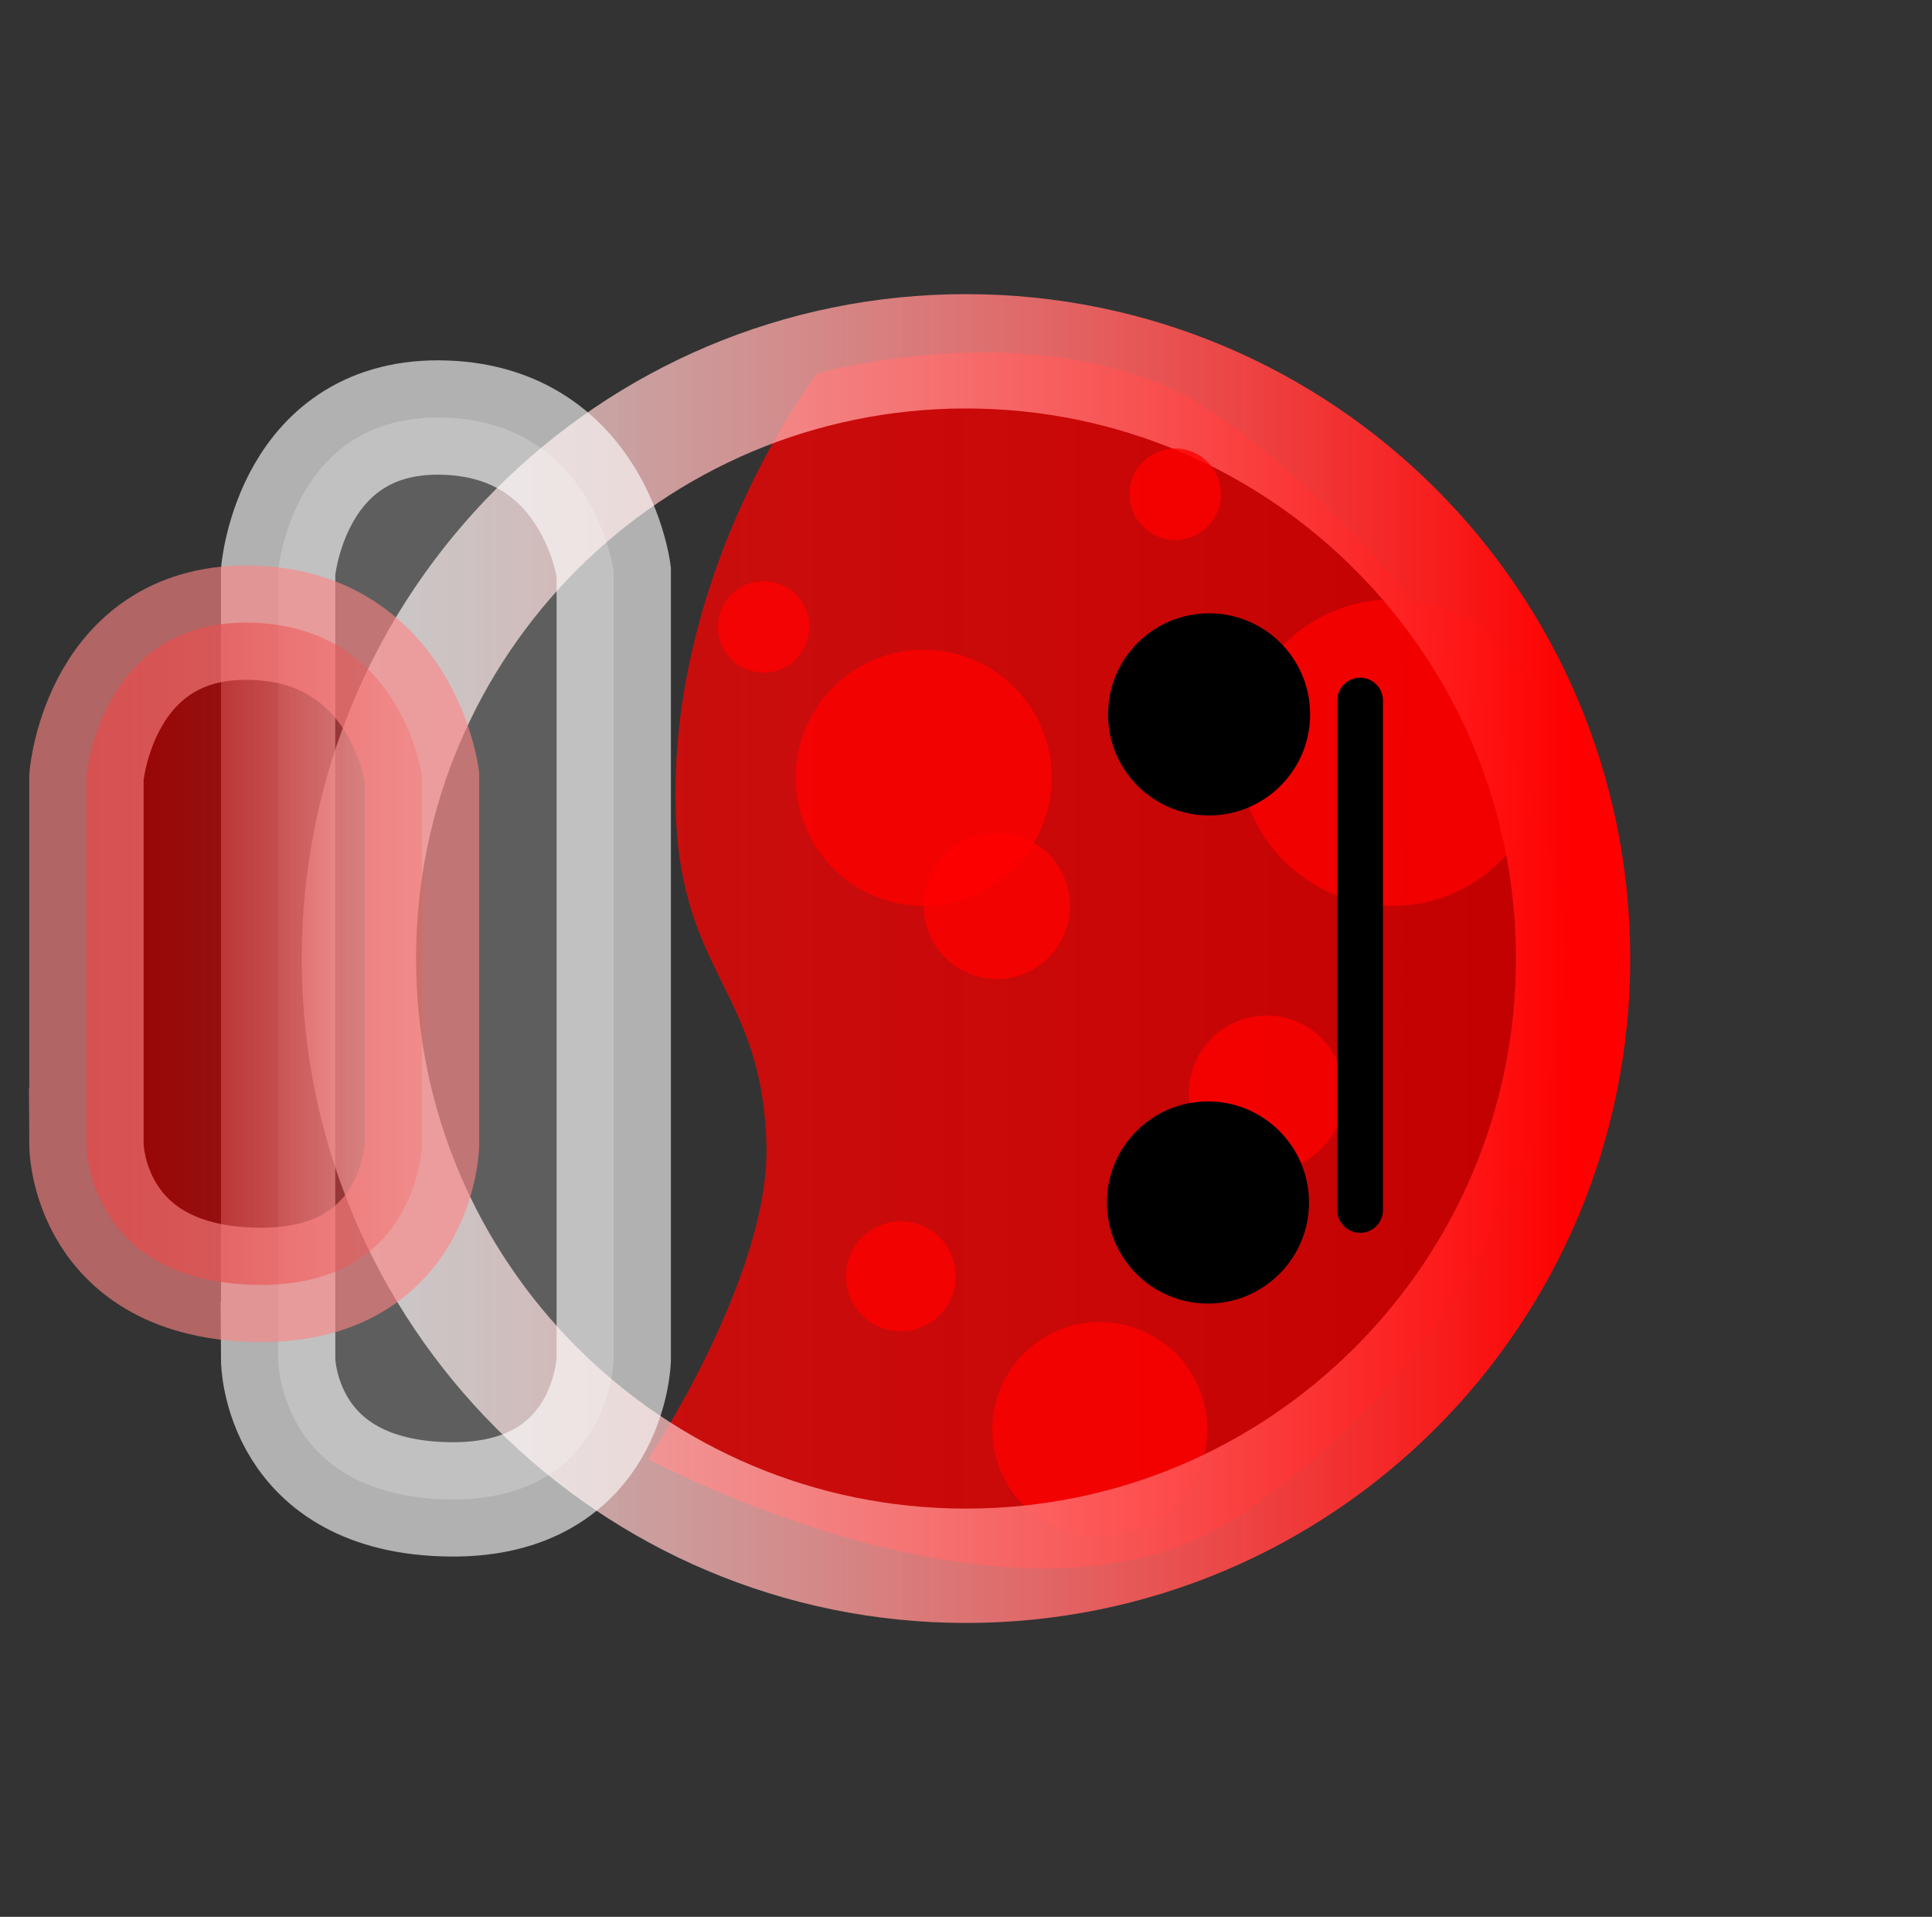 <svg version="1.1" xmlns="http://www.w3.org/2000/svg" xmlns:xlink="http://www.w3.org/1999/xlink" width="84.508" height="83.826" viewBox="0,0,84.508,83.826"><rect x="0" y="0" width="84.508" height="83.826" fill="#333333" stroke="none"/><defs><linearGradient x1="227.292" y1="180.07" x2="266.185" y2="180.07" gradientUnits="userSpaceOnUse" id="color-1"><stop offset="0" stop-color="#ff0000" stop-opacity="0.733"/><stop offset="1" stop-color="#c10000"/></linearGradient><linearGradient x1="213.445" y1="180.005" x2="266.555" y2="180.005" gradientUnits="userSpaceOnUse" id="color-2"><stop offset="0" stop-color="#ffffff" stop-opacity="0.663"/><stop offset="1" stop-color="#ff0000"/></linearGradient><linearGradient x1="201.527" y1="170.929" x2="216.208" y2="170.929" gradientUnits="userSpaceOnUse" id="color-3"><stop offset="0" stop-color="#960000"/><stop offset="1" stop-color="#ff0000" stop-opacity="0.227"/></linearGradient></defs><g transform="translate(-197.746,-138.087)"><g data-paper-data="{&quot;isPaintingLayer&quot;:true}" fill-rule="nonzero" stroke-linejoin="miter" stroke-miterlimit="10" stroke-dasharray="" stroke-dashoffset="0" style="mix-blend-mode: normal"><path d="M226.099,201.895c0,0 5.295,-7.966 5.172,-13.67c-0.152,-7.055 -3.987,-7.496 -3.979,-15.426c0.01,-10.383 6.196,-18.38 6.196,-18.38c0,0 10.598,-3.008 17.549,1.847c6.951,4.855 15.148,15.061 15.148,23.461c0,8.092 -4.921,18.604 -14.409,24.754c-9.487,6.15 -25.677,-2.586 -25.677,-2.586z" fill="url(#color-1)" stroke="none" stroke-width="0" stroke-linecap="butt"/><path d="M241.15,200.6c0,-2.596 2.104,-4.7 4.7,-4.7c2.596,0 4.7,2.104 4.7,4.7c0,2.596 -2.104,4.7 -4.7,4.7c-2.596,0 -4.7,-2.104 -4.7,-4.7z" fill-opacity="0.776" fill="#ff0000" stroke="none" stroke-width="0" stroke-linecap="butt"/><path d="M249.75,185.9c0,-1.878 1.522,-3.4 3.4,-3.4c1.878,0 3.4,1.522 3.4,3.4c0,1.878 -1.522,3.4 -3.4,3.4c-1.878,0 -3.4,-1.522 -3.4,-3.4z" fill-opacity="0.776" fill="#ff0000" stroke="none" stroke-width="0" stroke-linecap="butt"/><path d="M251.95,171c0,-3.7 3,-6.7 6.7,-6.7c3.7,0 6.7,3 6.7,6.7c0,3.7 -3,6.7 -6.7,6.7c-3.7,0 -6.7,-3 -6.7,-6.7z" fill-opacity="0.776" fill="#ff0000" stroke="none" stroke-width="0" stroke-linecap="butt"/><path d="M213.445,180.005c0,-14.666 11.889,-26.555 26.555,-26.555c14.666,0 26.555,11.889 26.555,26.555c0,14.666 -11.889,26.555 -26.555,26.555c-14.666,0 -26.555,-11.889 -26.555,-26.555z" fill="none" stroke="url(#color-2)" stroke-width="5" stroke-linecap="butt"/><path d="M197.746,221.913v-83.826h84.508v83.826z" fill="none" stroke="none" stroke-width="NaN" stroke-linecap="butt"/><path d="M246.164,190.673c0,-2.441 1.979,-4.42 4.42,-4.42c2.441,0 4.42,1.979 4.42,4.42c0,2.441 -1.979,4.42 -4.42,4.42c-2.441,0 -4.42,-1.979 -4.42,-4.42z" fill="#000000" stroke="#000000" stroke-width="0" stroke-linecap="butt"/><path d="M246.213,169.327c0,-2.441 1.979,-4.42 4.42,-4.42c2.441,0 4.42,1.979 4.42,4.42c0,2.441 -1.979,4.42 -4.42,4.42c-2.441,0 -4.42,-1.979 -4.42,-4.42z" fill="#000000" stroke="#000000" stroke-width="0" stroke-linecap="butt"/><path d="M257.239,191.001v-22.278" fill="none" stroke="#000000" stroke-width="2" stroke-linecap="round"/><path d="M209.912,197.539v-34.459c0,0 0.584,-6.981 7.34,-6.729c6.498,0.243 7.34,6.729 7.34,6.729v34.459c0,0 -0.168,6.183 -7.137,6.117c-7.508,-0.071 -7.544,-6.117 -7.544,-6.117z" fill-opacity="0.212" fill="#ffffff" stroke-opacity="0.616" stroke="#ffffff" stroke-width="5" stroke-linecap="butt"/><path d="M201.527,188.159v-16.108c0,0 0.584,-6.981 7.34,-6.729c6.498,0.243 7.34,6.729 7.34,6.729v16.108c0,0 -0.168,6.183 -7.137,6.117c-7.508,-0.071 -7.544,-6.117 -7.544,-6.117z" fill="url(#color-3)" stroke-opacity="0.616" stroke="#ff8383" stroke-width="5" stroke-linecap="butt"/><path d="M232.55,172.1c0,-3.093 2.507,-5.6 5.6,-5.6c3.093,0 5.6,2.507 5.6,5.6c0,3.093 -2.507,5.6 -5.6,5.6c-3.093,0 -5.6,-2.507 -5.6,-5.6z" fill-opacity="0.776" fill="#ff0000" stroke="none" stroke-width="0" stroke-linecap="butt"/><path d="M234.75,193.9c0,-1.325 1.075,-2.4 2.4,-2.4c1.325,0 2.4,1.075 2.4,2.4c0,1.325 -1.075,2.4 -2.4,2.4c-1.325,0 -2.4,-1.075 -2.4,-2.4z" fill-opacity="0.776" fill="#ff0000" stroke="none" stroke-width="0" stroke-linecap="butt"/><path d="M238.15,177.7c0,-1.767 1.433,-3.2 3.2,-3.2c1.767,0 3.2,1.433 3.2,3.2c0,1.767 -1.433,3.2 -3.2,3.2c-1.767,0 -3.2,-1.433 -3.2,-3.2z" fill-opacity="0.776" fill="#ff0000" stroke="none" stroke-width="0" stroke-linecap="butt"/><path d="M229.15,165.5c0,-1.105 0.895,-2 2,-2c1.105,0 2,0.895 2,2c0,1.105 -0.895,2 -2,2c-1.105,0 -2,-0.895 -2,-2z" fill-opacity="0.776" fill="#ff0000" stroke="none" stroke-width="0" stroke-linecap="butt"/><path d="M247.15,159.7c0,-1.105 0.895,-2 2,-2c1.105,0 2,0.895 2,2c0,1.105 -0.895,2 -2,2c-1.105,0 -2,-0.895 -2,-2z" fill-opacity="0.776" fill="#ff0000" stroke="none" stroke-width="0" stroke-linecap="butt"/></g></g></svg>